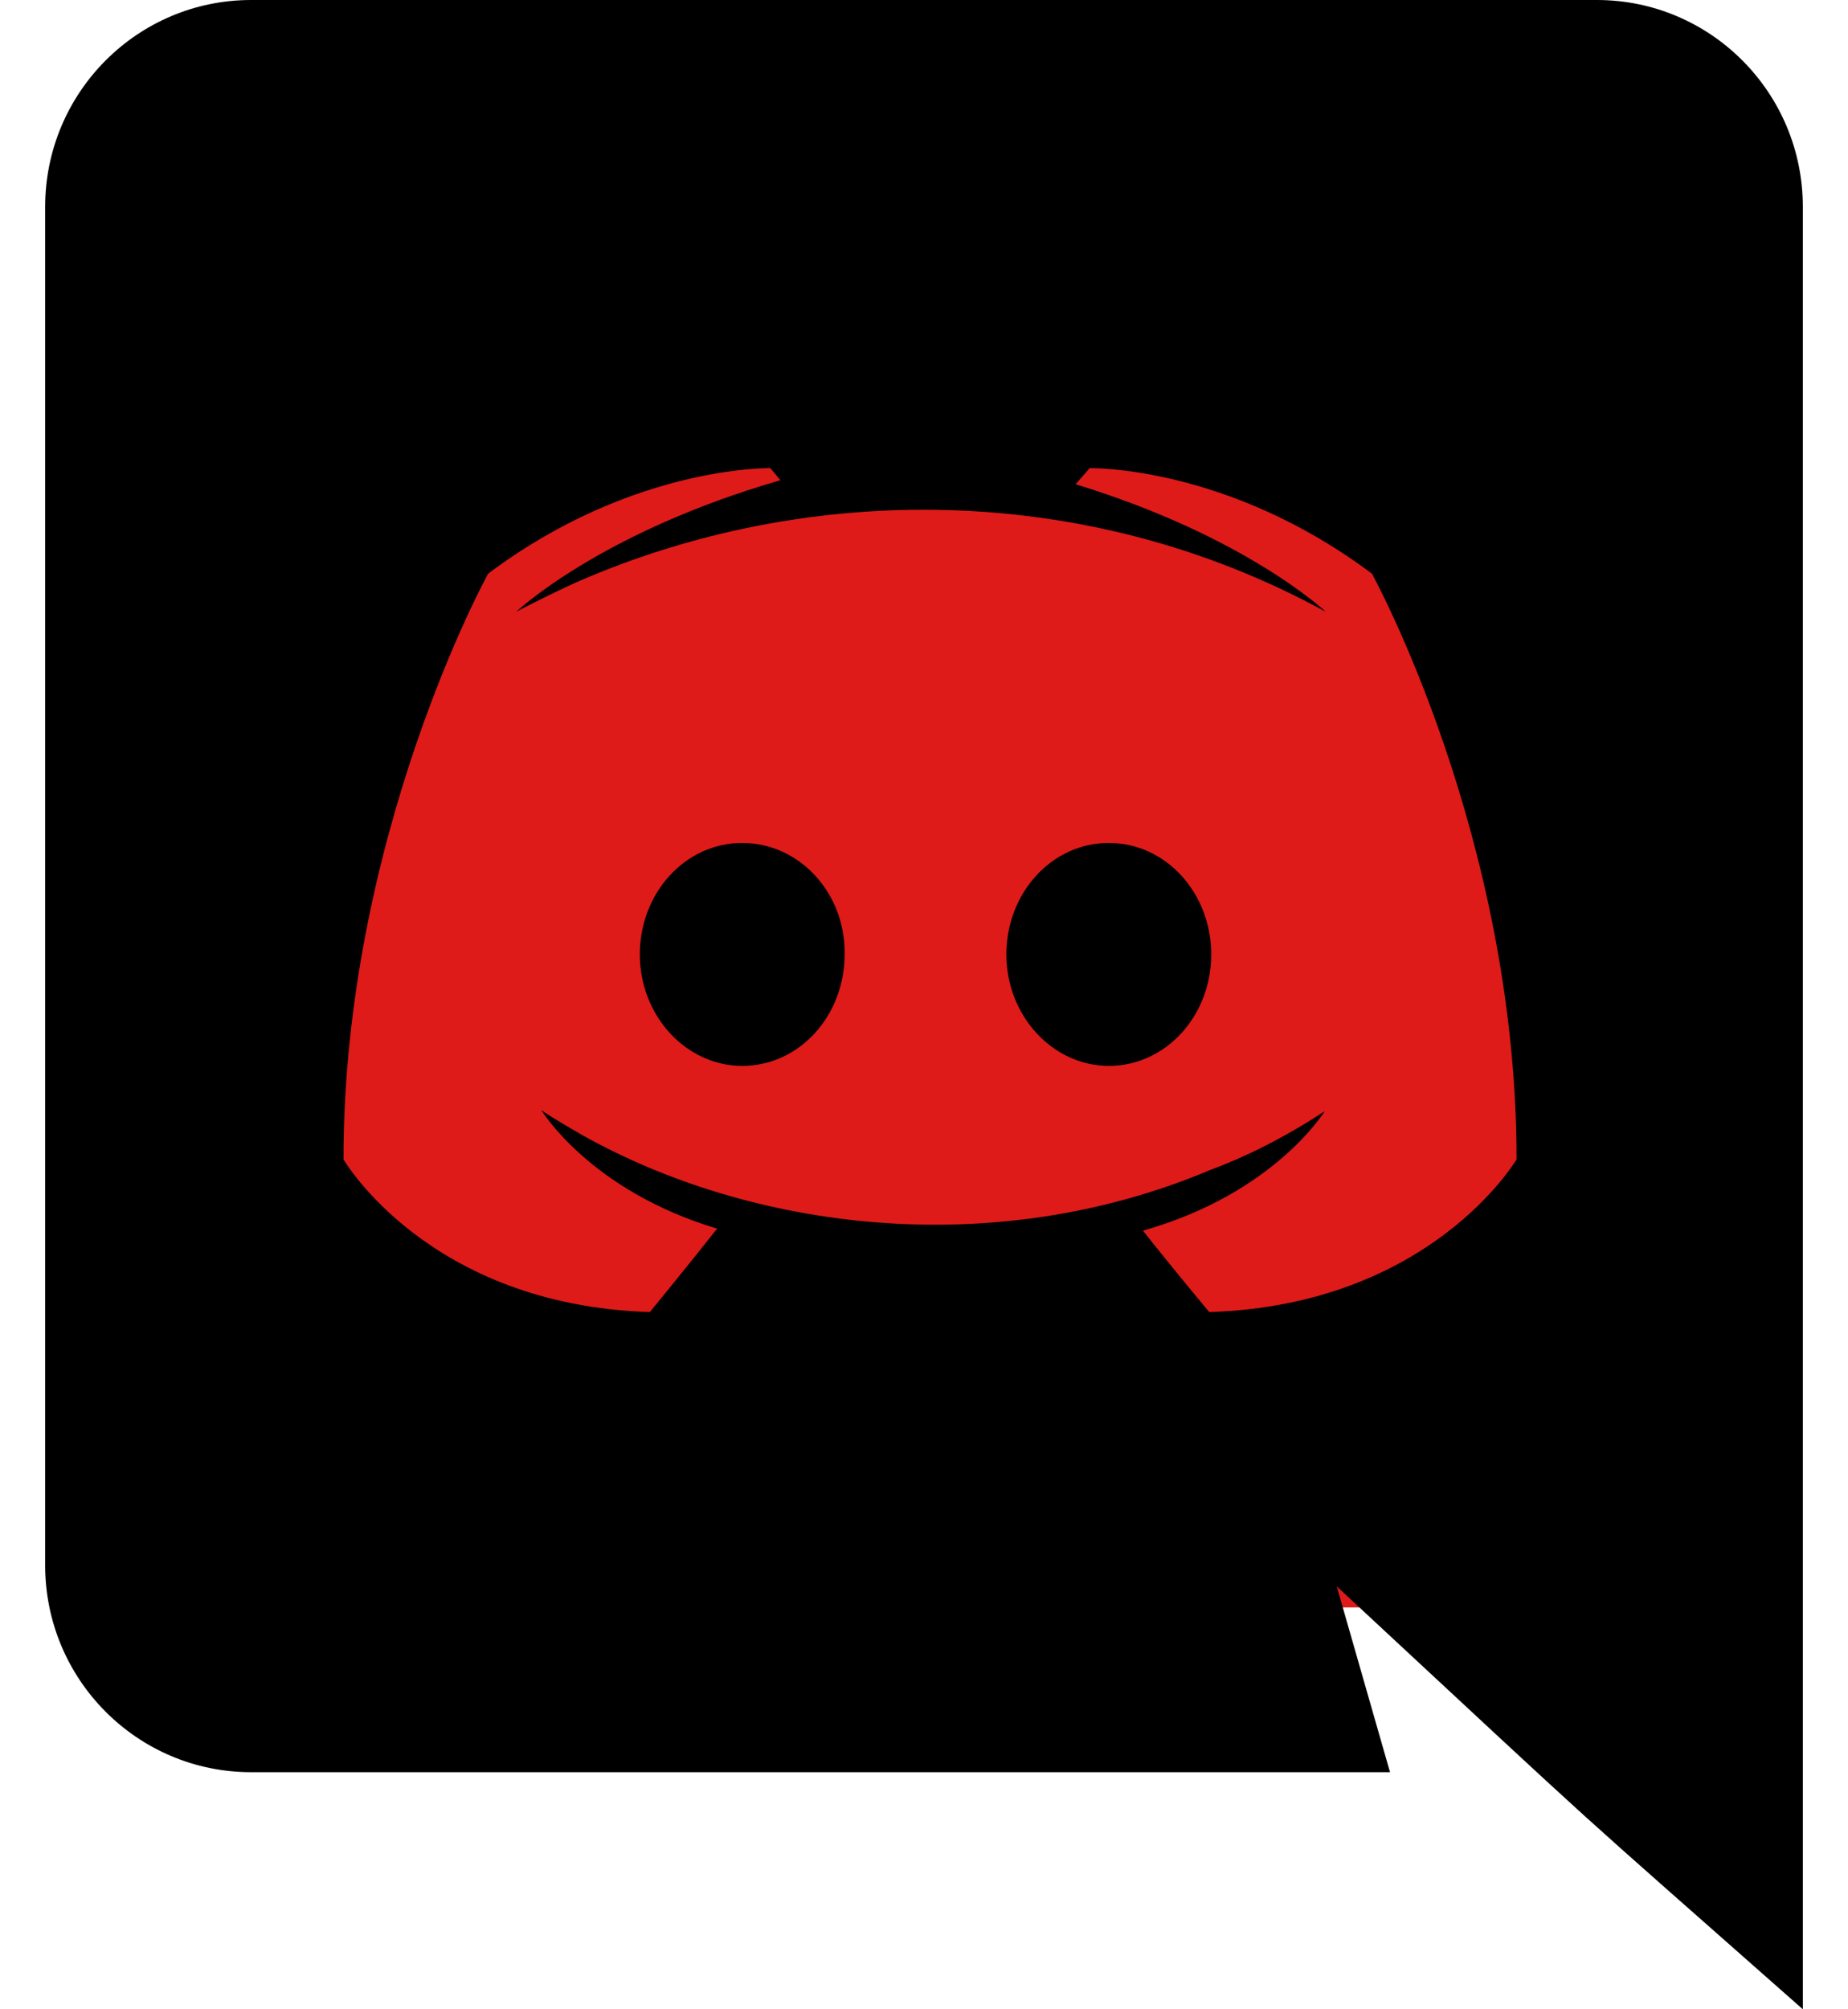 <svg width="23" height="25" viewBox="0 0 23 25" fill="none" xmlns="http://www.w3.org/2000/svg">
<rect width="21" height="18" transform="translate(1 2)" fill="#DE1B19"/>
<path d="M15.075 11.875C15.075 12.637 14.512 13.262 13.8 13.262C13.1 13.262 12.525 12.637 12.525 11.875C12.525 11.113 13.088 10.488 13.8 10.488C14.512 10.488 15.075 11.113 15.075 11.875ZM9.238 10.488C8.525 10.488 7.963 11.113 7.963 11.875C7.963 12.637 8.537 13.262 9.238 13.262C9.95 13.262 10.512 12.637 10.512 11.875C10.525 11.113 9.95 10.488 9.238 10.488ZM22.438 2.575V25C19.288 22.217 20.296 23.138 16.637 19.738L17.3 22.05H3.125C1.712 22.05 0.562 20.9 0.562 19.475V2.575C0.562 1.15 1.712 0 3.125 0H19.875C21.288 0 22.438 1.15 22.438 2.575ZM18.875 14.425C18.875 10.4 17.075 7.138 17.075 7.138C15.275 5.787 13.562 5.825 13.562 5.825L13.387 6.025C15.512 6.675 16.5 7.612 16.5 7.612C13.531 5.985 10.043 5.985 7.162 7.25C6.7 7.463 6.425 7.612 6.425 7.612C6.425 7.612 7.463 6.625 9.713 5.975L9.588 5.825C9.588 5.825 7.875 5.787 6.075 7.138C6.075 7.138 4.275 10.4 4.275 14.425C4.275 14.425 5.325 16.238 8.088 16.325C8.088 16.325 8.55 15.762 8.925 15.287C7.338 14.812 6.737 13.812 6.737 13.812C6.921 13.941 7.225 14.108 7.25 14.125C9.36 15.306 12.357 15.694 15.05 14.562C15.488 14.4 15.975 14.162 16.488 13.825C16.488 13.825 15.863 14.85 14.225 15.312C14.6 15.787 15.05 16.325 15.05 16.325C17.812 16.238 18.875 14.425 18.875 14.425Z" fill="black"/>
</svg>

